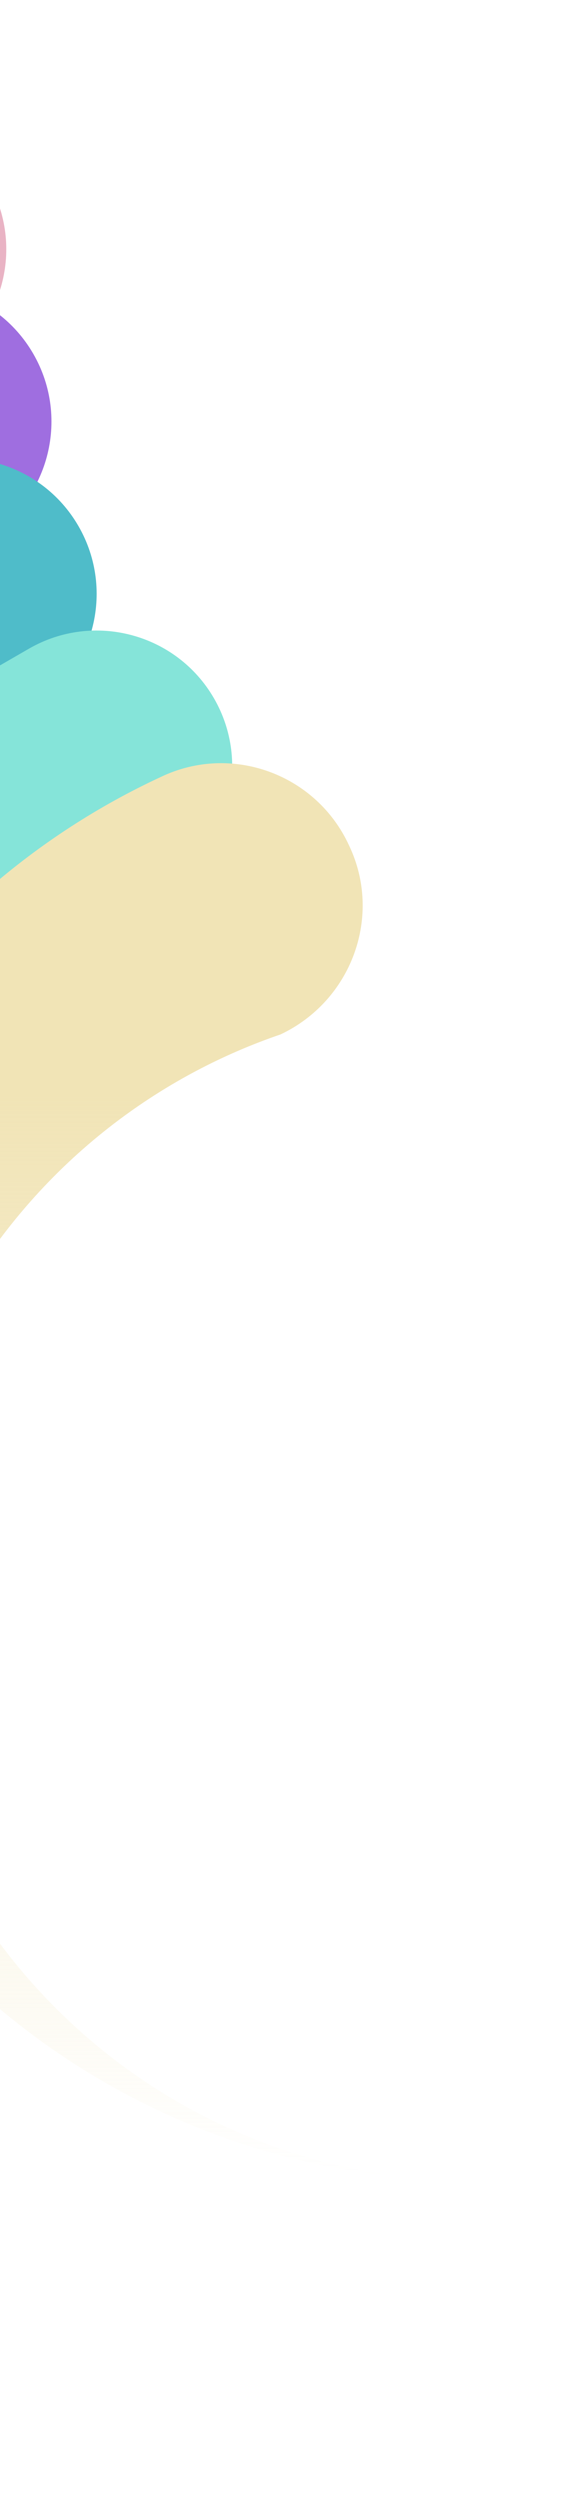 <svg width="360" height="1532" viewBox="0 0 360 1532" fill="none" xmlns="http://www.w3.org/2000/svg">
<path d="M-120.849 80.803C-81.09 57.848 -30.251 71.47 -7.296 111.229C15.659 150.988 2.036 201.827 -37.722 224.782L-349.678 404.89L-432.805 260.91L-120.849 80.803Z" fill="#E9B3C4"/>
<path d="M-93.14 186.389C-53.381 163.434 -2.542 177.056 20.413 216.815C43.368 256.574 29.745 307.413 -10.014 330.368L-321.969 510.476L-405.096 366.496L-93.14 186.389Z" fill="#9F6EE0"/>
<path d="M-65.429 291.973C-25.67 269.018 25.17 282.641 48.124 322.4C71.079 362.159 57.457 412.998 17.698 435.953L-294.258 616.061L-377.385 472.081L-65.429 291.973Z" fill="#4FBCC9"/>
<path d="M17.7 397.543C57.459 374.588 108.298 388.21 131.253 427.969C154.208 467.728 140.585 518.567 100.826 541.522L-211.13 721.63L-294.256 577.65L17.7 397.543Z" fill="#85E4D9"/>
<path d="M289.115 1336.19C40.238 1336.19 -161.938 1134.01 -161.938 885.14C-161.938 703.657 -55.53 547.593 98.763 476.063C141.917 455.373 193.939 474.29 214.038 518.035C234.729 561.189 215.812 613.211 172.066 633.901C30.188 682.375 -71.491 816.567 -71.491 974.995C-71.491 1174.8 89.895 1336.19 289.115 1336.19Z" fill="url(#paint0_linear_1_1690)"/>
<defs>
<linearGradient id="paint0_linear_1_1690" x1="63.462" y1="467.659" x2="63.462" y2="1336.33" gradientUnits="userSpaceOnUse">
<stop offset="0.234" stop-color="#F1E4B6"/>
<stop offset="1" stop-color="#F1E4B6" stop-opacity="0"/>
</linearGradient>
</defs>
</svg>
